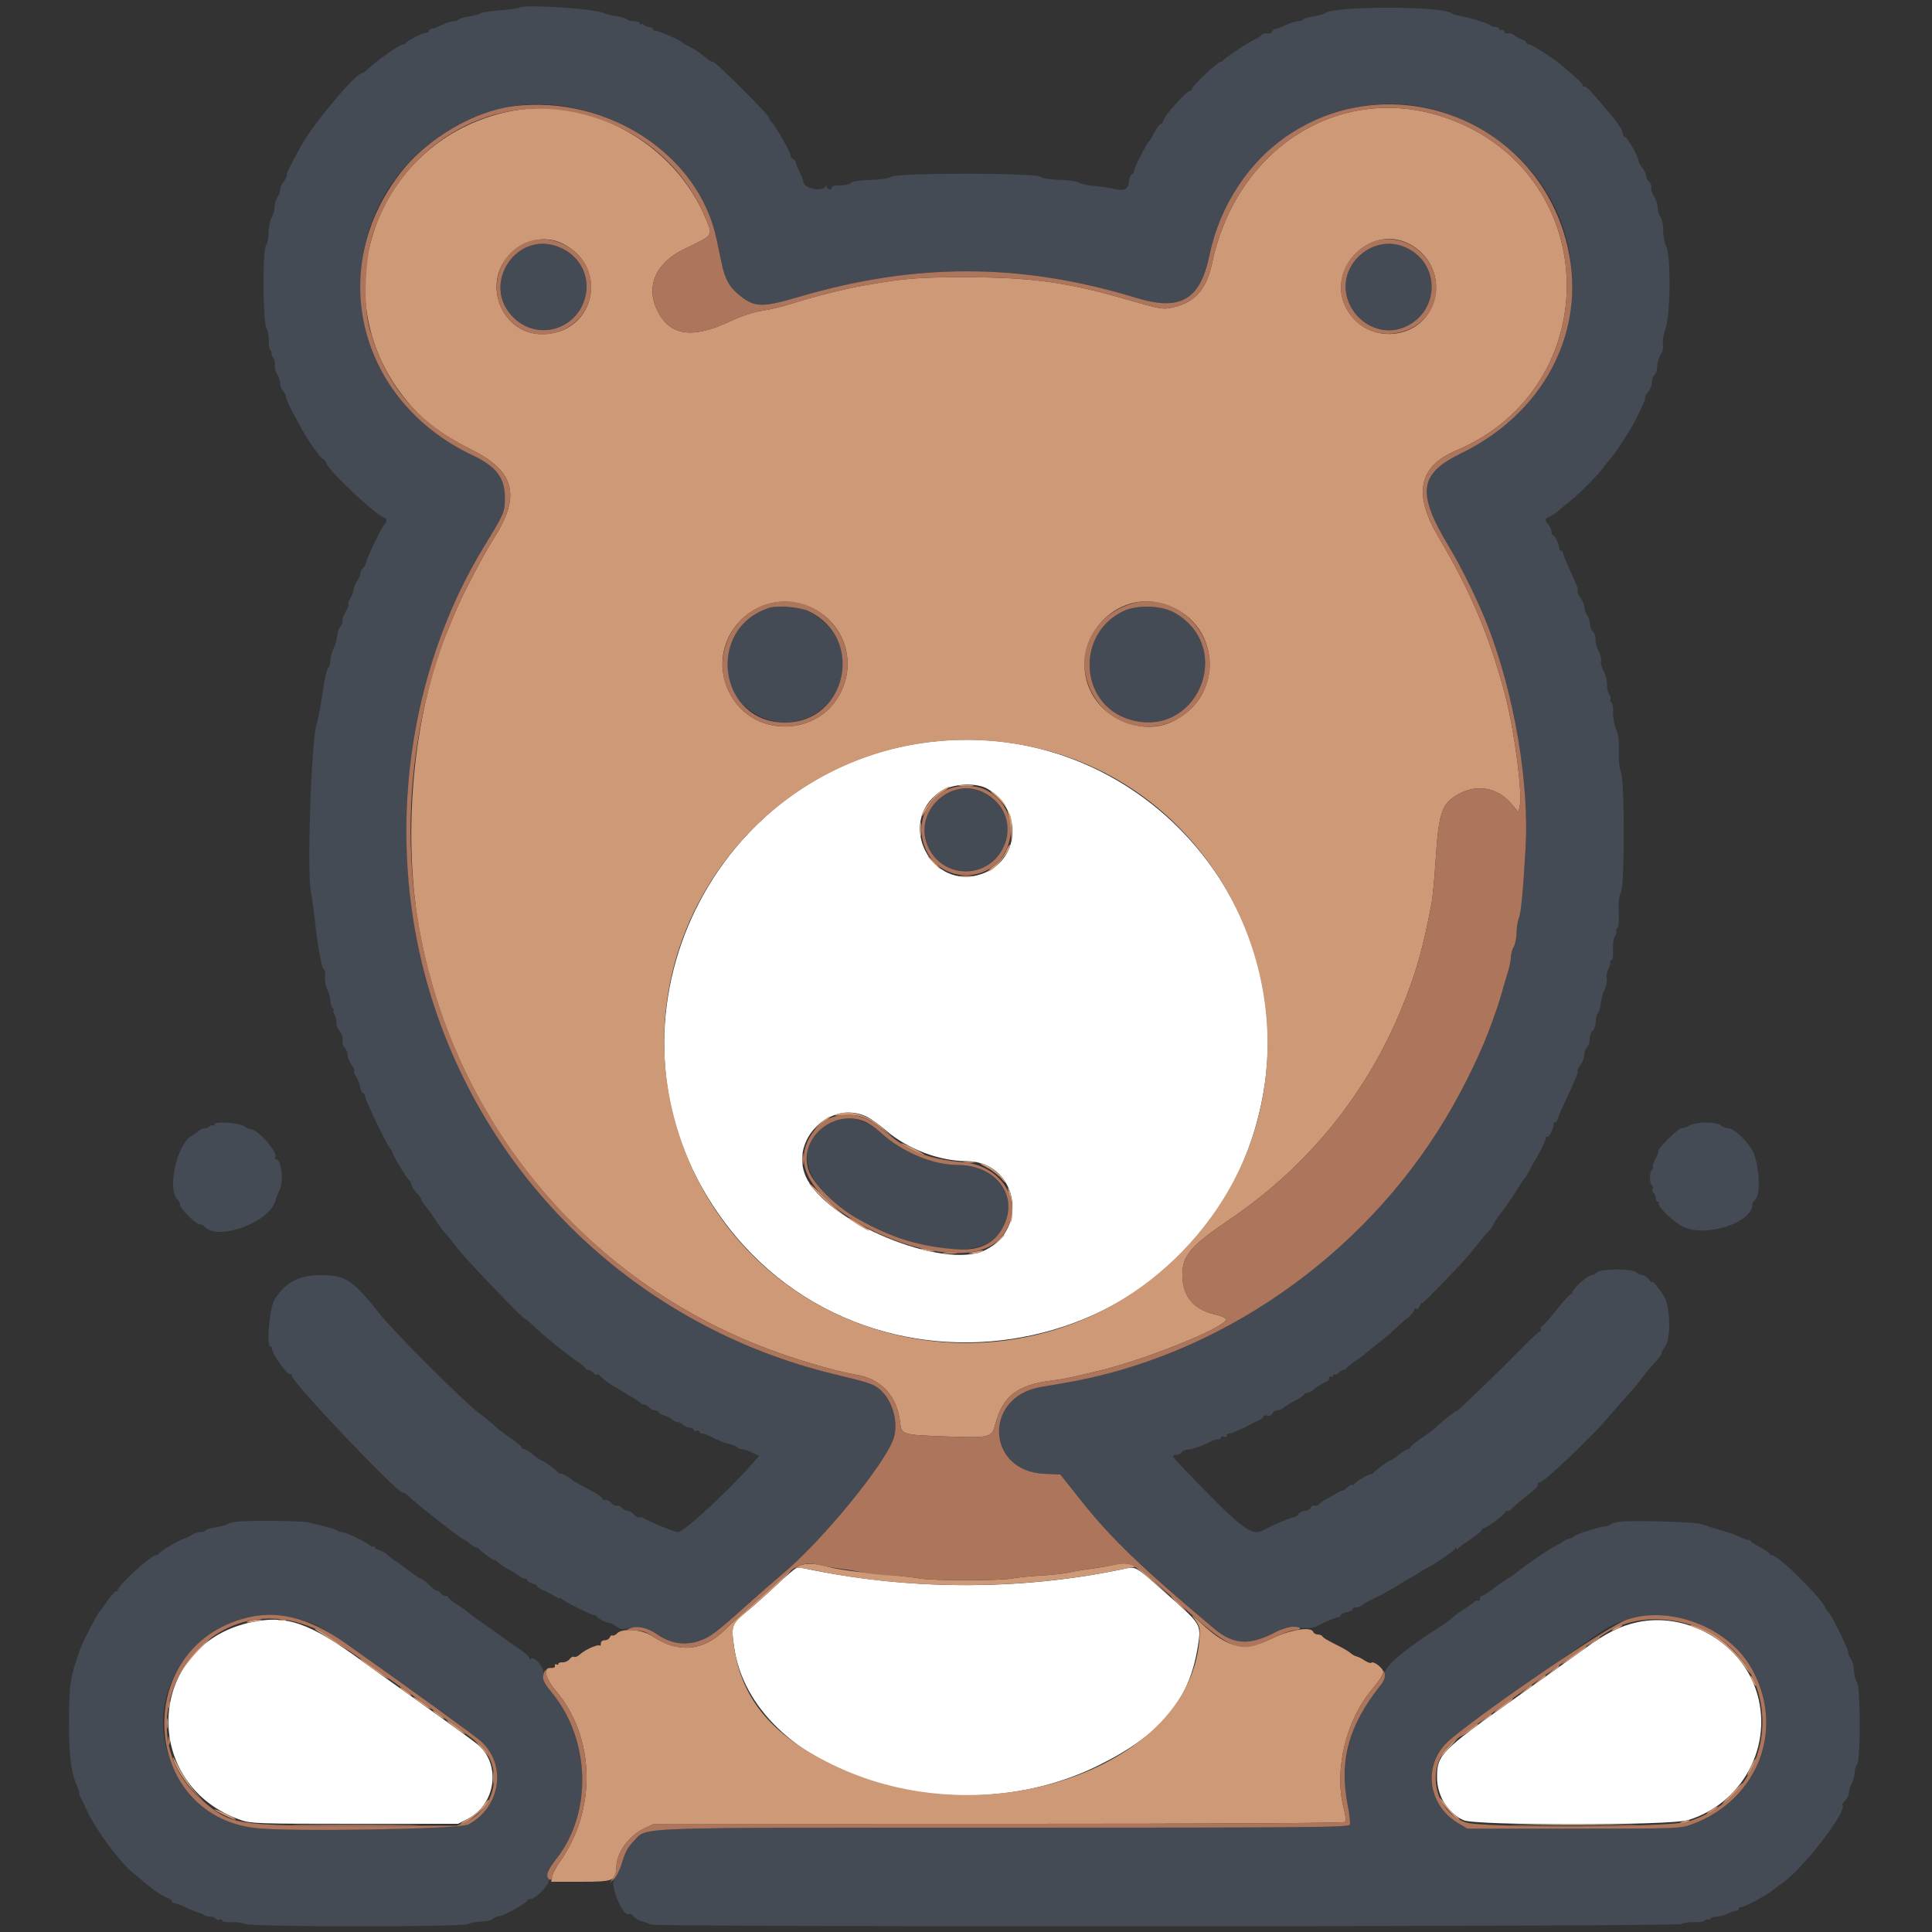 <svg id="svg" version="1.1" xmlns="http://www.w3.org/2000/svg" xmlns:xlink="http://www.w3.org/1999/xlink" width="400" height="400" viewBox="0, 0, 400,400"><rect x="0" y="0" width="400" height="400" fill="#333333" stroke="none"/><g id="svgg"><path id="path0" d="M107.600 1.546 C 107.270 1.737,105.394 2.011,103.432 2.154 C 101.469 2.298,99.669 2.575,99.432 2.770 C 99.194 2.965,98.143 3.253,97.095 3.409 C 96.047 3.565,95.092 3.852,94.971 4.046 C 94.851 4.241,94.358 4.406,93.876 4.414 C 93.394 4.421,92.280 4.775,91.400 5.200 C 90.520 5.625,89.575 5.979,89.300 5.986 C 89.025 5.994,88.800 6.180,88.800 6.400 C 88.800 6.620,88.536 6.800,88.212 6.800 C 87.506 6.800,84.255 8.433,84.067 8.882 C 83.993 9.057,83.725 9.200,83.470 9.200 C 82.732 9.200,77.976 12.544,75.931 14.500 C 75.529 14.885,75.053 15.200,74.873 15.200 C 73.634 15.200,65.107 25.324,62.577 29.800 C 60.373 33.698,59.177 36.110,59.358 36.291 C 59.476 36.410,59.220 36.957,58.787 37.508 C 58.354 38.058,58.000 38.850,58.000 39.268 C 58.000 39.686,57.729 40.441,57.399 40.946 C 57.068 41.450,56.824 42.299,56.855 42.832 C 56.887 43.364,56.619 44.340,56.259 45.000 C 55.899 45.660,55.604 47.109,55.602 48.220 C 55.601 49.331,55.375 50.465,55.100 50.740 C 54.333 51.507,54.397 66.647,55.173 68.000 C 55.489 68.550,55.699 69.684,55.641 70.520 C 55.583 71.357,55.752 72.302,56.017 72.620 C 56.281 72.939,56.376 73.200,56.226 73.200 C 56.077 73.200,56.215 73.572,56.533 74.026 C 56.851 74.480,57.021 75.200,56.909 75.625 C 56.798 76.051,56.998 76.843,57.354 77.385 C 57.709 77.928,58.000 78.815,58.000 79.357 C 58.000 79.899,58.270 80.613,58.600 80.943 C 58.930 81.273,59.200 81.821,59.200 82.161 C 59.200 82.502,59.861 83.999,60.669 85.490 C 61.478 86.980,62.333 88.560,62.569 89.000 C 63.694 91.090,66.574 95.140,66.825 94.985 C 66.980 94.889,67.319 95.322,67.579 95.948 C 68.360 97.834,78.421 107.200,79.666 107.200 C 80.101 107.200,80.101 108.293,79.666 108.467 C 79.261 108.629,75.991 115.409,75.774 116.537 C 75.688 116.979,75.406 117.473,75.145 117.634 C 74.885 117.795,74.647 118.266,74.616 118.681 C 74.586 119.096,74.254 119.873,73.880 120.407 C 73.506 120.941,73.200 121.704,73.200 122.103 C 73.200 122.502,72.906 123.277,72.546 123.827 C 72.186 124.376,72.004 124.937,72.141 125.074 C 72.277 125.211,72.017 125.925,71.562 126.662 C 71.106 127.399,70.815 128.226,70.915 128.501 C 71.014 128.775,70.821 129.315,70.486 129.700 C 70.151 130.084,69.841 130.987,69.798 131.705 C 69.754 132.423,69.422 133.585,69.059 134.286 C 68.697 134.987,68.400 136.073,68.400 136.700 C 68.400 137.327,68.203 138.037,67.961 138.279 C 67.720 138.520,67.365 139.771,67.173 141.059 C 66.498 145.577,65.941 148.612,65.553 149.882 C 64.444 153.511,63.527 180.313,64.365 184.600 C 64.580 185.700,64.932 188.220,65.146 190.200 C 65.743 195.727,66.617 200.539,67.049 200.683 C 67.263 200.754,67.366 201.429,67.278 202.183 C 67.188 202.952,67.399 204.116,67.759 204.838 C 68.112 205.545,68.400 206.599,68.400 207.181 C 68.400 207.764,68.616 208.456,68.880 208.720 C 69.144 208.984,69.228 209.200,69.066 209.200 C 68.904 209.200,68.994 209.605,69.266 210.100 C 69.537 210.595,69.716 211.368,69.662 211.818 C 69.608 212.268,69.907 213.032,70.327 213.516 C 70.785 214.044,71.018 214.770,70.910 215.335 C 70.808 215.871,71.003 216.546,71.365 216.908 C 71.714 217.257,72.000 217.981,72.000 218.517 C 72.000 219.054,72.354 219.942,72.787 220.492 C 73.220 221.043,73.465 221.601,73.333 221.734 C 73.200 221.867,73.404 222.452,73.786 223.035 C 74.168 223.618,74.532 224.562,74.595 225.132 C 74.657 225.703,74.909 226.236,75.154 226.318 C 75.399 226.400,75.600 226.735,75.600 227.062 C 75.600 227.788,80.441 237.746,80.884 237.933 C 81.058 238.007,81.200 238.253,81.200 238.481 C 81.200 238.972,83.937 243.567,84.682 244.329 C 84.967 244.619,85.200 245.071,85.200 245.333 C 85.200 245.594,85.650 246.293,86.200 246.887 C 86.750 247.480,87.200 248.125,87.200 248.321 C 87.200 248.517,87.580 249.110,88.044 249.639 C 88.508 250.167,89.481 251.522,90.207 252.650 C 90.932 253.777,91.864 255.037,92.277 255.450 C 92.690 255.862,93.824 257.255,94.797 258.544 C 96.518 260.826,108.800 273.614,108.800 273.125 C 108.800 272.990,109.565 273.631,110.500 274.548 C 112.405 276.416,117.416 280.476,119.697 282.000 C 120.521 282.550,121.196 283.135,121.197 283.300 C 121.199 283.465,121.448 283.600,121.751 283.600 C 122.054 283.600,122.524 283.868,122.796 284.196 C 123.068 284.523,123.435 284.702,123.611 284.593 C 123.787 284.484,123.992 284.531,124.066 284.698 C 124.227 285.061,126.755 286.947,127.600 287.334 C 127.930 287.485,128.740 287.965,129.400 288.400 C 130.060 288.835,130.870 289.318,131.200 289.473 C 131.530 289.628,132.038 289.990,132.329 290.278 C 132.619 290.565,133.092 290.800,133.380 290.800 C 133.667 290.800,134.126 291.070,134.400 291.400 C 134.674 291.730,135.236 292.000,135.649 292.000 C 136.062 292.000,136.400 292.177,136.400 292.392 C 136.400 292.608,136.893 292.909,137.496 293.060 C 138.099 293.211,138.832 293.575,139.125 293.867 C 139.418 294.160,139.927 294.400,140.257 294.400 C 140.587 294.400,141.127 294.670,141.457 295.000 C 141.787 295.330,142.404 295.600,142.829 295.600 C 143.253 295.600,143.600 295.799,143.600 296.043 C 143.600 296.286,143.870 296.382,144.200 296.255 C 144.530 296.129,144.800 296.199,144.800 296.413 C 144.800 296.626,145.055 296.800,145.368 296.800 C 145.680 296.800,146.535 297.100,147.268 297.468 C 149.443 298.558,149.767 298.685,151.109 298.980 C 151.814 299.135,152.494 299.428,152.619 299.631 C 152.745 299.834,153.152 300.006,153.524 300.014 C 153.896 300.021,154.868 300.343,155.684 300.730 L 157.169 301.433 155.774 303.017 C 150.644 308.841,141.574 317.200,140.383 317.200 C 139.619 317.200,134.094 314.949,133.318 314.321 C 133.052 314.107,132.652 314.044,132.428 314.183 C 132.204 314.321,131.707 314.066,131.322 313.617 C 130.937 313.168,130.324 312.800,129.960 312.800 C 129.596 312.800,129.067 312.522,128.785 312.182 C 128.503 311.842,128.048 311.650,127.773 311.755 C 127.499 311.860,126.955 311.592,126.563 311.159 C 126.171 310.726,125.629 310.457,125.358 310.561 C 125.088 310.665,124.777 310.517,124.668 310.233 C 124.559 309.950,123.779 309.353,122.935 308.908 C 119.527 307.109,118.592 306.591,118.400 306.391 C 117.858 305.824,115.999 304.820,115.994 305.091 C 115.991 305.261,115.856 305.219,115.694 304.998 C 115.297 304.455,112.521 302.400,112.184 302.400 C 112.036 302.400,111.233 301.860,110.400 301.200 C 109.567 300.540,108.686 300.000,108.442 300.000 C 108.199 300.000,108.000 299.842,108.000 299.649 C 108.000 299.456,106.970 298.601,105.712 297.749 C 104.453 296.897,103.058 295.830,102.612 295.379 C 102.165 294.927,100.630 293.670,99.200 292.585 C 95.822 290.023,81.653 275.868,78.593 272.000 C 73.069 265.016,71.537 264.000,66.528 264.000 C 61.911 264.000,59.174 265.418,56.879 269.000 C 55.797 270.688,55.082 278.800,56.015 278.800 C 56.227 278.800,56.363 278.935,56.318 279.100 C 56.076 279.982,59.654 285.012,60.162 284.504 C 60.293 284.374,60.400 284.503,60.400 284.792 C 60.400 286.162,82.811 309.722,83.479 309.054 C 83.572 308.961,84.057 309.271,84.555 309.742 C 86.767 311.835,95.705 318.800,96.178 318.800 C 96.297 318.800,96.800 319.153,97.297 319.585 C 97.794 320.017,98.360 320.362,98.555 320.351 C 98.751 320.340,99.021 320.483,99.155 320.668 C 99.550 321.211,102.400 323.263,102.400 323.005 C 102.400 322.875,102.768 323.112,103.219 323.531 C 103.669 323.951,104.701 324.633,105.512 325.047 C 106.324 325.461,107.228 326.025,107.522 326.300 C 107.817 326.575,108.314 326.800,108.629 326.800 C 108.943 326.800,109.200 326.977,109.200 327.192 C 109.200 327.408,109.650 327.698,110.200 327.836 C 110.750 327.974,111.200 328.230,111.200 328.404 C 111.200 328.579,111.695 328.919,112.300 329.161 C 112.905 329.403,113.985 329.957,114.700 330.392 C 115.415 330.828,116.003 331.052,116.006 330.892 C 116.009 330.731,116.144 330.792,116.306 331.028 C 116.642 331.516,122.416 334.413,122.955 334.364 C 123.151 334.346,123.421 334.482,123.555 334.666 C 123.933 335.182,125.525 336.000,126.150 336.000 C 126.459 336.000,127.123 336.334,127.627 336.741 C 128.388 337.358,128.817 337.420,130.171 337.111 C 132.437 336.594,133.987 336.926,136.038 338.368 C 138.726 340.256,141.744 340.750,144.657 339.776 C 147.053 338.975,148.196 338.112,155.200 331.815 C 157.290 329.936,160.348 327.274,161.995 325.899 C 170.258 319.004,183.524 302.770,185.056 297.679 C 186.099 294.213,184.645 289.542,181.862 287.421 C 180.663 286.506,179.520 286.140,173.000 284.578 C 131.740 274.696,99.425 243.522,88.228 202.800 C 79.905 172.532,84.419 138.984,100.310 113.000 C 104.368 106.364,104.510 106.036,104.529 103.200 C 104.558 98.923,102.818 96.620,97.730 94.205 C 65.492 78.903,67.470 34.827,100.913 23.309 C 120.129 16.691,144.214 29.945,148.326 49.400 C 148.558 50.500,149.039 52.782,149.395 54.472 C 150.135 57.986,151.098 59.624,153.503 61.458 C 156.381 63.654,157.996 63.648,165.600 61.414 C 189.648 54.350,211.531 54.425,235.155 61.651 C 244.413 64.483,248.487 62.123,250.417 52.812 C 255.694 27.346,282.816 14.040,305.200 25.936 C 333.483 40.966,331.892 79.584,302.400 93.916 C 293.774 98.108,293.283 102.057,300.001 113.200 C 302.681 117.646,306.110 124.648,308.032 129.600 C 313.521 143.745,316.645 162.150,315.850 175.669 C 315.314 184.800,314.906 189.054,314.464 190.126 C 314.209 190.745,313.994 192.095,313.986 193.126 C 313.978 194.157,313.714 195.450,313.400 196.000 C 313.086 196.550,312.822 197.516,312.814 198.146 C 312.806 198.777,312.539 200.127,312.221 201.146 C 311.902 202.166,311.337 204.080,310.965 205.400 C 310.592 206.720,310.152 208.160,309.986 208.600 C 309.820 209.040,309.373 210.300,308.992 211.400 C 306.993 217.167,303.251 224.949,299.311 231.531 C 282.125 260.243,252.211 280.976,220.200 286.362 C 218.880 286.585,216.755 286.946,215.477 287.166 C 203.515 289.224,204.159 304.628,216.228 305.139 L 219.521 305.279 223.786 310.647 C 230.075 318.562,236.358 324.607,251.476 337.285 C 255.364 340.546,258.713 340.719,264.063 337.935 C 266.235 336.805,266.621 336.731,268.996 336.985 C 270.935 337.192,271.849 337.114,272.687 336.666 C 274.417 335.742,276.675 334.800,277.160 334.800 C 277.402 334.800,277.600 334.634,277.600 334.432 C 277.600 334.229,278.140 333.945,278.800 333.800 C 279.460 333.655,280.000 333.371,280.000 333.168 C 280.000 332.966,280.347 332.800,280.771 332.800 C 281.196 332.800,281.783 332.575,282.078 332.300 C 282.372 332.025,283.329 331.465,284.206 331.056 C 285.083 330.647,286.070 330.151,286.400 329.955 C 286.730 329.759,287.360 329.416,287.800 329.193 C 288.240 328.970,289.140 328.433,289.800 328.000 C 290.460 327.567,291.360 327.027,291.800 326.800 C 292.240 326.573,293.140 326.033,293.800 325.600 C 294.460 325.167,295.360 324.649,295.800 324.449 C 296.941 323.933,300.944 321.153,301.294 320.635 C 301.468 320.377,301.593 320.363,301.600 320.600 C 301.608 320.867,301.710 320.867,301.906 320.600 C 302.068 320.380,303.235 319.503,304.500 318.651 C 305.765 317.799,306.800 316.944,306.800 316.751 C 306.800 316.558,306.985 316.400,307.210 316.400 C 307.752 316.400,311.600 313.520,311.600 313.115 C 311.600 312.942,311.855 312.800,312.167 312.800 C 312.478 312.800,312.793 312.662,312.867 312.493 C 312.940 312.324,313.895 311.469,314.988 310.593 C 318.291 307.947,318.400 307.841,318.400 307.287 C 318.400 306.993,318.539 306.838,318.708 306.943 C 319.244 307.275,329.181 297.892,332.800 293.636 C 334.717 291.383,335.374 290.636,337.618 288.163 C 338.399 287.303,339.479 285.978,340.018 285.217 C 340.558 284.456,341.675 283.115,342.500 282.236 C 343.325 281.358,344.000 280.429,344.000 280.173 C 344.000 279.917,344.349 279.265,344.775 278.723 C 345.929 277.256,345.847 270.854,344.645 268.649 C 343.732 266.972,342.000 264.865,342.000 265.431 C 342.000 265.622,341.720 265.378,341.377 264.889 C 341.035 264.400,340.427 264.000,340.026 264.000 C 339.626 264.000,339.087 263.746,338.829 263.435 C 338.167 262.637,331.420 262.637,330.622 263.435 C 330.311 263.746,329.838 264.000,329.570 264.000 C 328.779 264.000,325.600 266.797,325.600 267.493 C 325.600 267.845,325.489 268.022,325.353 267.887 C 325.218 267.751,323.930 269.116,322.493 270.920 C 321.055 272.724,319.632 274.346,319.331 274.525 C 319.030 274.703,318.888 275.018,319.015 275.225 C 319.143 275.431,319.082 275.600,318.880 275.600 C 318.678 275.600,316.822 277.328,314.756 279.440 C 312.690 281.553,309.833 284.388,308.408 285.740 C 306.982 287.093,304.867 289.129,303.708 290.265 C 302.548 291.401,301.600 292.241,301.600 292.132 C 301.600 291.888,298.500 294.300,297.400 295.400 C 296.960 295.840,295.565 296.897,294.300 297.749 C 293.035 298.601,292.000 299.456,292.000 299.649 C 292.000 299.842,291.801 300.000,291.558 300.000 C 291.314 300.000,290.433 300.540,289.600 301.200 C 288.767 301.860,287.964 302.400,287.816 302.400 C 287.501 302.400,284.714 304.439,284.355 304.932 C 284.221 305.117,283.991 305.244,283.844 305.215 C 283.387 305.123,280.400 306.929,280.400 307.297 C 280.400 307.490,280.247 307.553,280.061 307.437 C 279.874 307.322,279.334 307.588,278.861 308.029 C 278.387 308.470,278.000 308.738,278.000 308.624 C 278.000 308.510,277.415 308.770,276.700 309.203 C 275.985 309.636,275.033 310.154,274.584 310.353 C 274.135 310.553,273.536 310.995,273.254 311.335 C 272.972 311.674,272.486 311.854,272.174 311.735 C 271.862 311.615,271.496 311.806,271.361 312.158 C 271.225 312.511,270.693 312.800,270.177 312.800 C 269.662 312.800,269.076 313.093,268.875 313.452 C 268.674 313.811,268.170 314.131,267.755 314.164 C 267.094 314.216,263.507 315.744,261.505 316.825 C 259.094 318.127,257.129 316.601,245.100 304.085 C 242.556 301.438,242.434 301.200,243.613 301.200 C 244.059 301.200,244.512 300.975,244.617 300.700 C 244.723 300.425,245.279 300.173,245.852 300.139 C 246.807 300.084,249.175 299.248,250.895 298.359 C 251.277 298.162,251.862 298.000,252.195 298.000 C 252.528 298.000,252.800 297.826,252.800 297.613 C 252.800 297.399,253.070 297.329,253.400 297.455 C 253.730 297.582,254.000 297.486,254.000 297.243 C 254.000 296.999,254.198 296.800,254.440 296.800 C 254.906 296.800,257.394 295.778,258.400 295.173 C 258.730 294.974,259.585 294.548,260.300 294.226 C 261.015 293.904,261.600 293.468,261.600 293.258 C 261.600 293.047,261.958 292.968,262.395 293.083 C 262.899 293.215,263.281 293.055,263.438 292.645 C 263.574 292.290,264.013 292.000,264.414 292.000 C 264.815 292.000,265.384 291.775,265.679 291.500 C 265.973 291.225,267.066 290.554,268.107 290.008 C 269.148 289.463,270.000 288.878,270.000 288.708 C 270.000 288.539,270.257 288.400,270.571 288.400 C 270.886 288.400,271.388 288.175,271.688 287.900 C 272.485 287.170,273.699 286.411,274.500 286.142 C 274.885 286.012,275.200 285.647,275.200 285.330 C 275.200 285.012,275.380 284.864,275.600 285.000 C 275.820 285.136,276.000 285.046,276.000 284.800 C 276.000 284.554,276.160 284.451,276.355 284.572 C 276.550 284.693,276.932 284.523,277.204 284.196 C 277.476 283.868,277.946 283.600,278.249 283.600 C 278.552 283.600,278.801 283.465,278.803 283.300 C 278.804 283.135,279.479 282.552,280.303 282.004 C 281.126 281.456,281.890 280.916,282.000 280.804 C 282.201 280.599,285.737 277.763,286.735 277.006 C 287.030 276.783,288.155 275.774,289.235 274.764 C 290.316 273.753,291.200 272.988,291.200 273.064 C 291.200 273.139,291.560 272.840,292.000 272.400 C 292.440 271.960,292.800 271.409,292.800 271.176 C 292.800 270.943,292.982 270.865,293.203 271.002 C 293.425 271.139,293.774 270.835,293.978 270.326 C 294.182 269.817,294.361 269.561,294.375 269.757 C 294.397 270.073,296.196 268.284,302.174 262.000 C 303.116 261.010,304.584 259.300,305.437 258.200 C 306.289 257.100,307.485 255.671,308.093 255.024 C 308.702 254.377,309.200 253.689,309.200 253.494 C 309.200 253.299,309.985 252.118,310.944 250.870 C 311.903 249.621,313.289 247.610,314.024 246.400 C 314.759 245.190,315.476 244.110,315.618 244.000 C 315.760 243.890,316.129 243.316,316.438 242.724 C 316.747 242.133,317.675 240.461,318.500 239.010 C 319.325 237.560,320.000 236.098,320.000 235.763 C 320.000 235.427,320.162 235.253,320.361 235.376 C 320.700 235.585,321.782 233.352,321.657 232.700 C 321.626 232.535,321.759 232.400,321.953 232.400 C 322.148 232.400,322.438 231.995,322.600 231.500 C 322.987 230.309,322.872 230.578,324.349 227.400 C 326.498 222.776,326.844 221.910,326.630 221.697 C 326.518 221.585,326.780 221.043,327.213 220.492 C 327.646 219.942,328.000 218.998,328.000 218.395 C 328.000 217.792,328.258 217.084,328.573 216.823 C 328.887 216.561,329.130 215.834,329.113 215.205 C 329.095 214.577,329.377 213.766,329.740 213.403 C 330.103 213.040,330.400 212.162,330.400 211.451 C 330.400 210.741,330.607 209.953,330.860 209.700 C 331.114 209.446,331.359 208.609,331.406 207.838 C 331.453 207.068,331.801 205.784,332.180 204.985 C 332.559 204.186,332.770 203.136,332.648 202.651 C 332.527 202.166,332.690 201.262,333.011 200.643 C 333.333 200.024,333.496 199.355,333.374 199.158 C 333.252 198.961,333.356 198.800,333.605 198.800 C 333.899 198.800,334.023 198.037,333.957 196.627 C 333.897 195.321,334.059 194.211,334.363 193.845 C 334.641 193.509,334.760 193.060,334.628 192.845 C 334.495 192.631,334.587 192.331,334.832 192.180 C 335.116 192.005,335.231 190.795,335.149 188.852 C 335.060 186.741,335.196 185.492,335.590 184.800 C 336.385 183.405,336.381 161.612,335.586 159.800 C 335.262 159.063,335.101 157.434,335.167 155.577 C 335.244 153.407,335.081 152.108,334.589 150.977 C 334.206 150.094,333.937 148.581,333.979 147.541 C 334.021 146.518,333.860 145.560,333.621 145.413 C 333.382 145.265,333.295 144.969,333.428 144.755 C 333.560 144.540,333.445 144.095,333.170 143.764 C 332.896 143.434,332.696 142.532,332.725 141.759 C 332.754 140.987,332.441 139.728,332.030 138.961 C 331.620 138.195,331.370 137.236,331.476 136.830 C 331.582 136.425,331.352 135.487,330.964 134.747 C 330.576 134.006,330.292 132.928,330.332 132.351 C 330.372 131.774,330.134 131.077,329.802 130.802 C 329.471 130.527,329.200 129.818,329.200 129.227 C 329.200 128.636,328.936 127.804,328.613 127.376 C 328.290 126.949,328.020 126.178,328.013 125.663 C 328.006 125.148,327.642 124.272,327.205 123.716 C 326.768 123.161,326.501 122.559,326.612 122.380 C 326.811 122.058,326.620 121.553,324.625 117.125 C 324.061 115.873,323.600 114.658,323.600 114.425 C 323.600 114.191,323.420 114.000,323.200 114.000 C 322.980 114.000,322.826 113.865,322.857 113.700 C 322.965 113.134,321.922 110.800,321.561 110.800 C 321.362 110.800,321.200 110.453,321.200 110.029 C 321.200 109.604,320.930 108.987,320.600 108.657 C 319.798 107.855,319.844 107.304,320.735 107.021 C 321.139 106.892,322.032 106.295,322.720 105.694 C 323.407 105.092,324.520 104.172,325.192 103.649 C 326.923 102.303,330.716 98.462,331.954 96.803 C 332.529 96.031,333.254 95.133,333.565 94.807 C 334.062 94.285,336.260 91.024,337.396 89.124 C 338.846 86.698,340.772 82.678,340.610 82.416 C 340.504 82.244,340.773 81.692,341.208 81.190 C 341.644 80.688,342.000 79.787,342.000 79.188 C 342.000 78.588,342.252 77.889,342.560 77.633 C 342.868 77.378,343.120 76.567,343.120 75.831 C 343.120 75.096,343.429 74.022,343.806 73.446 C 344.231 72.799,344.412 71.979,344.281 71.299 C 344.164 70.695,344.413 69.216,344.834 68.014 C 345.873 65.048,345.965 52.902,344.963 51.000 C 344.614 50.338,344.339 48.883,344.349 47.755 C 344.360 46.573,344.127 45.391,343.797 44.955 C 343.483 44.540,343.219 43.660,343.210 43.000 C 343.202 42.340,342.857 41.288,342.445 40.662 C 342.032 40.037,341.776 39.214,341.875 38.834 C 341.974 38.455,341.773 37.910,341.428 37.623 C 341.083 37.337,340.800 36.788,340.800 36.405 C 340.800 36.022,340.432 35.240,339.982 34.668 C 339.532 34.096,339.202 33.517,339.248 33.380 C 339.424 32.858,336.975 28.433,336.500 28.417 C 336.225 28.408,336.000 28.124,336.000 27.786 C 336.000 27.120,335.164 25.725,333.765 24.055 C 329.444 18.898,328.436 17.813,328.047 17.900 C 327.801 17.955,327.645 17.852,327.700 17.671 C 327.755 17.489,326.900 16.587,325.800 15.665 C 324.700 14.744,323.530 13.742,323.200 13.439 C 321.890 12.239,317.157 9.200,316.596 9.200 C 316.268 9.200,316.000 9.032,316.000 8.827 C 316.000 8.622,315.595 8.330,315.100 8.180 C 314.605 8.029,313.892 7.635,313.515 7.304 C 313.138 6.974,312.568 6.803,312.248 6.926 C 311.928 7.049,311.563 6.879,311.436 6.549 C 311.309 6.219,311.024 6.061,310.803 6.198 C 310.581 6.335,310.400 6.257,310.400 6.024 C 310.400 5.791,310.076 5.600,309.680 5.600 C 309.284 5.600,308.789 5.446,308.580 5.258 C 308.094 4.820,304.675 3.746,302.600 3.379 C 301.720 3.223,300.813 2.949,300.585 2.769 C 298.598 1.207,276.135 1.205,274.235 2.768 C 273.996 2.964,272.943 3.253,271.895 3.409 C 270.847 3.565,269.892 3.852,269.771 4.046 C 269.651 4.241,269.158 4.406,268.676 4.414 C 268.194 4.421,267.080 4.775,266.200 5.200 C 265.320 5.625,264.369 5.979,264.087 5.986 C 263.806 5.994,263.479 6.250,263.362 6.556 C 263.244 6.861,262.827 7.028,262.434 6.925 C 262.041 6.822,261.467 6.987,261.160 7.291 C 260.852 7.596,260.256 7.975,259.835 8.135 C 258.817 8.521,253.436 12.084,253.267 12.485 C 253.193 12.658,252.952 12.800,252.731 12.800 C 252.085 12.800,246.800 17.790,246.800 18.400 C 246.800 18.620,246.626 18.800,246.413 18.800 C 245.636 18.800,240.800 24.240,240.800 25.115 C 240.800 25.335,240.570 25.603,240.288 25.711 C 240.006 25.819,239.421 26.603,238.988 27.454 C 238.555 28.304,238.086 29.090,237.946 29.200 C 237.453 29.588,234.800 34.774,234.800 35.350 C 234.800 35.671,234.599 36.000,234.354 36.082 C 234.109 36.164,233.852 36.744,233.783 37.372 C 233.582 39.203,232.890 39.610,230.800 39.129 C 229.810 38.900,227.932 38.625,226.626 38.517 C 225.320 38.410,223.880 38.092,223.426 37.812 C 222.969 37.529,221.204 37.275,219.474 37.243 C 217.516 37.206,216.018 36.968,215.468 36.608 C 214.181 35.764,185.838 35.752,184.552 36.594 C 184.016 36.946,182.380 37.194,180.200 37.254 C 177.966 37.316,176.518 37.539,176.182 37.875 C 175.893 38.164,174.824 38.400,173.805 38.400 C 172.672 38.400,172.049 38.555,172.200 38.800 C 172.336 39.020,172.167 39.200,171.824 39.200 C 171.481 39.200,171.197 38.975,171.194 38.700 C 171.190 38.354,171.097 38.335,170.894 38.640 C 170.168 39.729,166.653 39.076,166.370 37.800 C 166.223 37.140,165.811 36.060,165.454 35.400 C 165.097 34.740,164.804 33.984,164.802 33.720 C 164.801 33.456,164.485 33.056,164.100 32.832 C 163.715 32.608,163.539 32.419,163.708 32.412 C 164.159 32.394,160.777 26.320,159.738 25.281 C 159.442 24.985,159.200 24.566,159.200 24.350 C 159.200 23.790,148.193 12.800,147.632 12.800 C 147.376 12.800,146.949 12.617,146.683 12.393 C 144.948 10.929,144.293 10.473,142.930 9.779 C 142.089 9.351,141.310 8.896,141.200 8.768 C 140.750 8.246,136.018 6.227,135.500 6.336 C 135.335 6.371,135.200 6.220,135.200 6.000 C 135.200 5.780,134.851 5.600,134.424 5.600 C 133.997 5.600,133.534 5.417,133.396 5.193 C 133.258 4.970,132.977 4.891,132.772 5.017 C 132.568 5.144,132.400 5.057,132.400 4.824 C 132.400 4.591,131.871 4.400,131.224 4.400 C 130.577 4.400,129.942 4.230,129.814 4.023 C 129.686 3.816,128.731 3.523,127.691 3.372 C 126.651 3.221,125.481 2.932,125.091 2.730 C 123.370 1.837,108.802 0.852,107.600 1.546 M109.000 51.183 C 103.106 53.858,101.788 61.456,106.451 65.880 C 111.490 70.660,119.569 68.200,121.203 61.387 C 122.875 54.418,115.486 48.239,109.000 51.183 M283.642 51.454 C 279.884 53.326,277.886 57.388,278.815 61.262 C 280.481 68.207,288.829 70.725,293.740 65.762 C 300.839 58.590,292.639 46.971,283.642 51.454 M159.200 125.862 C 149.568 129.049,147.367 141.673,155.470 147.248 C 165.963 154.467,178.848 143.430,173.177 132.080 C 170.700 127.124,164.168 124.218,159.200 125.862 M232.559 126.534 C 222.731 131.227,223.464 145.689,233.694 148.914 C 247.633 153.308,255.916 134.314,243.288 126.913 C 240.579 125.326,235.468 125.145,232.559 126.534 M196.695 163.968 C 187.493 168.264,191.079 181.300,201.178 180.265 C 206.521 179.717,210.052 174.060,208.141 169.108 C 206.295 164.325,201.011 161.952,196.695 163.968 M172.079 232.302 C 163.695 236.798,166.175 245.910,177.524 252.315 C 189.428 259.032,201.637 260.668,206.153 256.153 C 212.126 250.180,207.434 241.191,198.346 241.198 C 193.097 241.202,186.693 238.498,182.249 234.402 C 179.215 231.606,175.000 230.735,172.079 232.302 M44.400 232.778 C 44.400 233.036,44.232 233.144,44.028 233.017 C 43.823 232.891,43.542 232.970,43.404 233.193 C 43.266 233.417,42.816 233.600,42.405 233.600 C 41.994 233.600,41.416 233.842,41.120 234.137 C 40.825 234.432,40.196 234.881,39.722 235.135 C 36.693 236.756,34.543 246.143,36.705 248.305 C 37.115 248.715,37.383 249.251,37.301 249.496 C 37.117 250.050,40.786 253.671,41.344 253.485 C 41.567 253.411,42.064 253.664,42.448 254.048 C 45.382 256.982,55.940 252.965,57.064 248.488 C 57.207 247.919,57.565 246.991,57.859 246.427 C 58.819 244.588,58.285 240.000,57.112 240.000 C 56.915 240.000,56.866 239.817,57.005 239.593 C 57.592 238.642,53.478 233.916,51.965 233.805 C 51.581 233.776,50.960 233.498,50.584 233.187 C 49.705 232.457,44.400 232.107,44.400 232.778 M349.854 233.002 C 349.224 233.331,348.451 233.600,348.137 233.600 C 347.493 233.600,343.021 237.954,343.338 238.272 C 343.451 238.384,343.193 239.101,342.764 239.864 C 342.335 240.627,342.081 241.408,342.199 241.598 C 342.317 241.789,342.230 242.058,342.007 242.196 C 341.491 242.514,341.472 245.074,341.983 245.389 C 342.193 245.519,342.271 245.872,342.155 246.172 C 342.040 246.473,342.138 246.838,342.373 246.983 C 342.608 247.128,342.800 247.597,342.800 248.024 C 342.800 248.451,342.991 248.800,343.224 248.800 C 343.457 248.800,343.546 248.963,343.423 249.163 C 343.082 249.715,346.375 252.902,348.346 253.927 C 352.935 256.314,362.800 253.213,362.800 249.385 C 362.800 249.117,363.050 248.690,363.356 248.436 C 364.702 247.319,364.195 240.230,362.597 237.823 C 361.050 235.491,358.884 233.608,357.727 233.587 C 357.327 233.580,356.651 233.310,356.224 232.987 C 355.204 232.216,351.344 232.226,349.854 233.002 M48.600 315.095 C 47.940 315.192,47.220 315.418,47.000 315.598 C 46.780 315.778,45.743 316.053,44.695 316.209 C 43.647 316.365,42.692 316.652,42.571 316.846 C 42.451 317.041,41.953 317.200,41.465 317.200 C 40.977 317.200,40.223 317.446,39.789 317.746 C 39.355 318.046,38.560 318.430,38.022 318.598 C 36.853 318.963,33.056 321.236,32.867 321.684 C 32.793 321.858,32.513 322.000,32.244 322.000 C 31.272 322.000,24.400 328.275,24.400 329.163 C 24.400 329.429,24.260 329.561,24.089 329.455 C 23.918 329.349,23.153 330.154,22.389 331.244 C 21.625 332.333,20.790 333.461,20.534 333.750 C 20.045 334.300,17.290 339.623,16.781 341.000 C 14.545 347.043,14.280 348.701,14.279 356.600 C 14.279 363.344,14.719 366.992,15.832 369.460 C 16.144 370.154,16.400 370.921,16.400 371.166 C 16.400 371.411,16.569 371.923,16.775 372.305 C 16.981 372.687,17.563 373.900,18.069 375.000 C 19.820 378.810,25.016 385.818,27.525 387.754 C 28.116 388.210,28.807 388.767,29.060 388.991 C 31.371 391.047,33.536 392.547,34.900 393.040 C 35.285 393.179,35.600 393.452,35.600 393.647 C 35.600 393.841,35.805 394.000,36.056 394.000 C 36.307 394.000,37.252 394.345,38.156 394.768 C 39.890 395.577,41.222 396.108,41.667 396.165 C 41.813 396.184,42.068 396.335,42.233 396.500 C 42.398 396.665,42.943 396.800,43.443 396.800 C 43.943 396.800,44.472 396.992,44.617 397.227 C 44.762 397.462,45.133 397.558,45.440 397.440 C 45.748 397.322,46.000 397.413,46.000 397.642 C 46.000 397.887,46.785 398.018,47.900 397.960 C 48.945 397.905,50.193 398.072,50.674 398.330 C 51.878 398.977,95.673 399.003,96.880 398.357 C 97.335 398.114,98.592 397.885,99.673 397.849 C 100.755 397.813,101.766 397.591,101.920 397.355 C 102.074 397.119,102.770 396.815,103.467 396.679 C 104.729 396.434,108.880 394.117,109.133 393.516 C 109.207 393.342,109.494 393.200,109.772 393.200 C 110.974 393.200,114.193 389.714,113.624 389.029 C 112.974 388.246,113.391 387.125,115.170 384.870 C 122.707 375.322,122.276 360.031,114.200 350.400 C 112.560 348.444,112.379 348.038,112.575 346.746 C 112.791 345.315,110.618 342.715,109.849 343.484 C 109.712 343.621,109.600 343.521,109.600 343.262 C 109.600 343.002,108.655 342.158,107.500 341.386 C 106.345 340.614,104.410 339.252,103.200 338.361 C 101.990 337.470,100.280 336.259,99.400 335.670 C 98.520 335.082,97.467 334.299,97.059 333.932 C 96.652 333.565,95.527 332.764,94.559 332.152 C 93.592 331.541,92.800 330.896,92.800 330.720 C 92.800 330.544,92.552 330.400,92.249 330.400 C 91.946 330.400,91.470 330.126,91.192 329.790 C 90.914 329.455,90.606 329.260,90.509 329.358 C 90.412 329.455,89.680 328.919,88.883 328.167 C 88.086 327.415,87.277 326.800,87.086 326.800 C 86.895 326.800,85.687 325.990,84.400 325.000 C 83.113 324.010,81.966 323.200,81.851 323.200 C 81.736 323.200,81.151 322.746,80.552 322.190 C 79.953 321.635,79.043 321.076,78.531 320.947 C 78.019 320.818,77.600 320.542,77.600 320.333 C 77.600 320.124,77.435 320.055,77.234 320.179 C 77.033 320.303,76.808 320.269,76.734 320.102 C 76.514 319.605,71.647 317.200,70.861 317.200 C 70.461 317.200,69.998 317.065,69.834 316.900 C 69.552 316.619,67.485 316.036,63.800 315.198 C 62.209 314.837,50.892 314.760,48.600 315.095 M335.200 315.072 C 334.430 315.174,333.629 315.424,333.420 315.629 C 333.211 315.833,332.746 316.000,332.387 316.000 C 331.504 316.000,326.250 317.651,326.000 318.008 C 325.890 318.164,325.350 318.431,324.800 318.600 C 324.250 318.769,323.710 319.019,323.600 319.154 C 323.490 319.289,322.690 319.760,321.821 320.200 C 320.346 320.948,316.487 323.603,313.845 325.688 C 313.210 326.190,312.490 326.673,312.245 326.761 C 312.000 326.850,310.779 327.705,309.530 328.661 C 308.282 329.618,307.067 330.400,306.830 330.400 C 306.594 330.400,306.400 330.681,306.400 331.024 C 306.400 331.367,306.235 331.545,306.032 331.420 C 305.830 331.295,305.425 331.426,305.132 331.711 C 304.840 331.997,303.970 332.620,303.200 333.097 C 302.430 333.573,301.340 334.377,300.779 334.882 C 300.217 335.387,299.467 335.980,299.112 336.200 C 291.522 340.899,286.541 345.016,286.691 346.463 C 286.808 347.588,286.484 348.226,284.645 350.488 C 279.367 356.986,277.362 365.169,278.993 373.565 C 279.379 375.551,279.589 377.452,279.460 377.788 C 279.250 378.334,271.562 378.400,208.085 378.400 C 128.616 378.400,134.203 378.197,131.205 381.195 C 130.074 382.326,129.437 383.470,128.851 385.421 C 128.410 386.893,127.680 388.489,127.229 388.969 C 126.093 390.178,129.149 397.384,130.307 396.226 C 130.424 396.110,130.818 396.359,131.183 396.781 C 131.548 397.202,132.377 397.673,133.024 397.828 C 133.671 397.983,134.397 398.264,134.637 398.452 C 135.367 399.022,347.035 398.916,348.103 398.345 C 348.595 398.081,349.838 397.904,350.864 397.951 C 351.890 397.998,352.848 397.845,352.993 397.612 C 353.137 397.378,353.410 397.283,353.600 397.400 C 353.790 397.517,354.058 397.430,354.196 397.207 C 354.334 396.983,354.932 396.799,355.524 396.798 C 356.116 396.796,357.116 396.526,357.746 396.198 C 358.376 395.869,359.141 395.600,359.446 395.600 C 359.751 395.600,360.000 395.420,360.000 395.200 C 360.000 394.980,360.135 394.829,360.300 394.865 C 360.972 395.009,366.117 392.239,367.451 391.014 C 367.699 390.786,368.322 390.330,368.836 390.000 C 372.943 387.362,382.623 374.889,381.463 373.729 C 381.355 373.622,381.612 373.188,382.033 372.767 C 382.455 372.345,382.806 371.595,382.814 371.100 C 382.822 370.605,383.086 369.750,383.400 369.200 C 383.714 368.650,383.978 367.651,383.986 366.980 C 383.994 366.309,384.225 365.535,384.500 365.260 C 385.248 364.513,385.208 349.177,384.456 348.268 C 384.156 347.907,383.880 346.810,383.841 345.831 C 383.802 344.852,383.485 343.724,383.137 343.325 C 382.789 342.926,382.580 342.394,382.672 342.141 C 382.840 341.681,379.024 333.997,378.434 333.608 C 378.261 333.493,378.048 333.200,377.960 332.956 C 377.234 330.943,368.217 322.014,366.900 322.004 C 366.625 322.002,366.400 321.861,366.400 321.692 C 366.400 321.522,365.545 320.937,364.500 320.392 C 363.455 319.846,362.540 319.265,362.467 319.100 C 362.393 318.935,362.123 318.799,361.867 318.798 C 361.610 318.796,360.926 318.548,360.346 318.245 C 359.766 317.942,357.966 317.310,356.346 316.839 C 354.726 316.368,352.860 315.783,352.200 315.537 C 350.987 315.086,337.813 314.725,335.200 315.072 M61.668 335.162 C 66.493 336.542,65.823 336.118,86.600 350.949 C 92.980 355.504,98.870 359.851,99.689 360.610 C 104.969 365.502,103.610 374.156,97.000 377.734 C 95.205 378.706,59.647 379.299,52.800 378.471 C 41.007 377.045,32.100 365.208,33.992 353.477 C 36.121 340.274,49.224 331.603,61.668 335.162 M348.774 335.243 C 370.588 341.323,371.551 370.032,350.200 377.734 C 347.849 378.582,347.351 378.600,325.800 378.600 L 303.800 378.600 301.907 377.466 C 295.299 373.508,294.516 364.876,300.330 360.083 C 302.865 357.993,330.069 338.627,332.338 337.298 C 337.271 334.407,343.141 333.673,348.774 335.243 " stroke="none" fill="#444b54" fill-rule="evenodd"></path><path id="path1" d="M192.400 153.623 C 147.896 159.067,123.248 209.355,146.344 247.589 C 175.243 295.430,247.762 284.479,260.735 230.315 C 270.880 187.953,235.585 148.340,192.400 153.623 M204.614 163.408 C 211.840 167.913,211.092 178.130,203.332 180.912 C 192.848 184.669,185.429 170.231,194.609 163.935 C 197.152 162.191,202.232 161.923,204.614 163.408 M179.400 231.177 C 180.280 231.595,182.118 232.904,183.485 234.087 C 187.883 237.892,194.450 240.384,200.143 240.409 C 210.418 240.453,213.300 254.142,204.016 258.806 C 195.490 263.089,170.863 252.955,166.790 243.487 C 163.531 235.913,171.987 227.658,179.400 231.177 M164.800 324.696 C 164.470 324.820,162.655 326.379,160.767 328.160 C 158.879 329.942,156.240 332.300,154.901 333.400 C 151.443 336.243,151.346 336.489,151.967 340.874 C 155.648 366.880,197.144 380.466,227.345 365.552 C 240.470 359.071,246.256 352.125,248.024 340.728 C 248.707 336.328,248.713 336.339,241.964 330.360 C 234.579 323.819,235.393 324.267,232.119 324.946 C 210.743 329.382,187.592 329.261,166.000 324.601 C 165.670 324.529,165.130 324.572,164.800 324.696 M51.600 335.958 C 30.163 340.879,29.005 369.645,49.954 376.853 C 51.968 377.546,53.670 377.600,73.476 377.600 L 94.827 377.600 96.788 376.606 C 102.585 373.669,103.801 365.467,99.057 361.305 C 98.365 360.697,93.389 357.064,87.999 353.232 C 82.610 349.399,76.670 345.145,74.800 343.778 C 63.983 335.869,59.123 334.231,51.600 335.958 M339.021 335.861 C 335.475 336.621,332.581 338.066,328.142 341.292 C 326.194 342.709,319.560 347.438,313.400 351.802 C 298.379 362.443,297.520 363.317,297.520 367.962 C 297.520 371.793,299.720 375.366,302.997 376.854 C 305.495 377.989,345.736 377.978,349.473 376.842 C 361.525 373.177,367.845 359.943,363.024 348.467 C 359.188 339.336,348.644 333.798,339.021 335.861 " stroke="none" fill="#ffffff" fill-rule="evenodd"></path><path id="path2" d="M105.000 23.165 C 78.519 28.989,66.859 59.516,82.826 81.215 C 86.641 86.400,90.594 89.565,97.782 93.190 C 106.721 97.698,107.882 102.771,102.041 111.800 C 100.052 114.875,95.455 123.732,94.049 127.200 C 93.559 128.410,93.005 129.760,92.820 130.200 C 85.426 147.749,83.104 173.409,87.064 193.800 C 95.003 234.676,123.880 267.665,163.200 280.777 C 168.729 282.621,174.370 284.167,177.200 284.613 C 182.376 285.429,185.709 288.987,186.344 294.372 C 186.665 297.099,186.522 297.055,196.119 297.412 C 204.762 297.733,205.366 297.593,205.999 295.118 C 207.553 289.035,210.558 286.702,218.000 285.800 C 219.210 285.654,220.830 285.381,221.600 285.194 C 222.370 285.007,224.710 284.464,226.800 283.988 C 236.453 281.788,253.800 274.850,253.800 273.190 C 253.800 272.878,252.941 272.467,251.709 272.190 C 247.096 271.151,244.800 268.388,244.800 263.876 C 244.800 259.947,246.486 257.969,254.400 252.614 C 270.881 241.461,283.237 226.189,290.514 207.975 C 293.284 201.041,294.552 196.540,296.364 187.200 C 296.598 185.990,296.979 182.030,297.210 178.400 C 297.878 167.877,298.501 166.176,302.412 164.194 C 306.109 162.320,310.139 163.166,312.902 166.394 L 314.360 168.098 314.629 167.026 C 315.279 164.439,313.548 151.176,311.599 143.800 C 308.431 131.812,304.405 122.266,297.922 111.366 C 292.519 102.283,293.653 96.584,301.525 93.255 C 332.260 80.258,331.929 37.260,301.000 25.002 C 278.973 16.272,256.234 29.657,250.950 54.464 C 249.808 59.824,247.486 62.524,243.114 63.573 C 240.745 64.141,240.667 64.128,232.600 61.805 C 220.847 58.421,213.244 57.400,199.800 57.400 C 190.061 57.400,187.190 57.629,179.200 59.040 C 174.660 59.843,168.656 61.354,163.383 63.022 C 161.833 63.512,159.279 64.112,157.707 64.356 C 155.902 64.636,153.476 65.442,151.124 66.543 C 143.291 70.211,138.704 69.529,136.098 64.311 C 133.621 59.351,135.759 54.413,141.600 51.600 C 147.784 48.621,147.586 48.878,146.249 45.567 C 139.725 29.415,121.525 19.531,105.000 23.165 M116.516 50.444 C 126.316 55.356,123.123 69.225,112.200 69.189 C 104.036 69.162,99.740 58.986,105.325 52.903 C 108.354 49.605,112.864 48.614,116.516 50.444 M290.674 50.022 C 295.395 51.793,298.104 56.559,297.133 61.390 C 295.253 70.753,282.421 71.995,278.434 63.200 C 275.059 55.757,283.044 47.160,290.674 50.022 M165.974 125.057 C 172.945 126.995,176.974 134.149,174.973 141.034 C 171.478 153.058,154.778 153.707,150.396 141.990 C 146.720 132.161,155.846 122.241,165.974 125.057 M240.600 124.958 C 252.737 128.286,253.989 144.238,242.525 149.486 C 236.810 152.102,229.099 149.328,226.024 143.550 C 220.836 133.804,230.041 122.063,240.600 124.958 M207.400 153.616 C 257.451 159.312,280.230 220.093,246.313 257.449 C 214.063 292.969,155.672 280.669,140.697 235.200 C 126.445 191.923,161.989 148.449,207.400 153.616 M198.700 162.689 C 199.415 162.778,200.585 162.778,201.300 162.689 C 202.015 162.601,201.430 162.528,200.000 162.528 C 198.570 162.528,197.985 162.601,198.700 162.689 M194.679 163.843 C 193.257 164.774,190.795 168.035,190.804 168.978 C 190.806 169.210,191.351 168.452,192.016 167.293 C 192.818 165.895,193.858 164.788,195.112 164.001 C 196.150 163.349,196.820 162.822,196.600 162.831 C 196.380 162.840,195.516 163.295,194.679 163.843 M205.724 164.466 C 206.342 164.981,207.213 165.852,207.659 166.401 C 208.105 166.951,208.337 167.130,208.175 166.800 C 207.709 165.849,206.273 164.363,205.400 163.928 C 204.944 163.700,205.083 163.931,205.724 164.466 M208.646 168.200 C 208.812 168.640,209.065 170.260,209.209 171.800 L 209.471 174.600 209.521 172.000 C 209.554 170.287,209.362 169.059,208.958 168.400 C 208.583 167.788,208.462 167.710,208.646 168.200 M190.524 171.800 C 190.526 173.120,190.601 173.612,190.690 172.893 C 190.779 172.174,190.777 171.094,190.686 170.493 C 190.595 169.892,190.522 170.480,190.524 171.800 M208.435 175.887 C 207.859 177.244,206.970 178.319,205.446 179.503 C 204.811 179.997,204.469 180.400,204.685 180.400 C 205.718 180.400,209.655 175.522,209.083 174.950 C 208.987 174.853,208.695 175.275,208.435 175.887 M193.200 178.600 C 193.946 179.370,194.647 180.000,194.757 180.000 C 194.867 180.000,194.346 179.370,193.600 178.600 C 192.854 177.830,192.153 177.200,192.043 177.200 C 191.933 177.200,192.454 177.830,193.200 178.600 M198.900 181.487 C 199.505 181.578,200.495 181.578,201.100 181.487 C 201.705 181.395,201.210 181.320,200.000 181.320 C 198.790 181.320,198.295 181.395,198.900 181.487 M173.000 230.785 C 172.524 230.980,173.190 231.029,174.642 230.906 C 177.822 230.637,179.477 231.216,182.527 233.666 L 185.000 235.652 183.000 233.784 C 179.776 230.772,175.878 229.603,173.000 230.785 M169.515 232.900 C 168.546 233.835,168.304 234.132,168.977 233.560 C 169.649 232.989,170.645 232.224,171.189 231.860 C 171.733 231.497,171.975 231.200,171.728 231.200 C 171.480 231.200,170.484 231.965,169.515 232.900 M186.600 236.744 C 187.143 237.286,191.224 239.309,191.407 239.127 C 191.487 239.046,190.348 238.388,188.876 237.663 C 187.404 236.938,186.380 236.525,186.600 236.744 M166.120 240.000 C 166.120 241.210,166.195 241.705,166.287 241.100 C 166.378 240.495,166.378 239.505,166.287 238.900 C 166.195 238.295,166.120 238.790,166.120 240.000 M199.705 240.687 C 200.314 240.779,201.214 240.777,201.705 240.682 C 202.197 240.587,201.700 240.511,200.600 240.514 C 199.500 240.517,199.097 240.595,199.705 240.687 M204.462 241.807 C 205.486 242.340,206.805 243.367,207.394 244.088 C 207.983 244.810,208.287 245.040,208.069 244.600 C 207.361 243.168,204.070 240.752,202.920 240.819 C 202.744 240.829,203.438 241.274,204.462 241.807 M167.561 245.126 C 168.070 246.079,172.318 250.047,174.000 251.142 L 175.400 252.054 174.000 250.948 C 173.230 250.340,171.384 248.628,169.898 247.144 C 168.412 245.661,167.360 244.752,167.561 245.126 M208.672 246.200 C 208.853 246.640,209.000 248.468,209.000 250.263 C 209.000 252.058,209.132 253.318,209.294 253.063 C 209.840 252.203,209.600 247.446,208.958 246.400 C 208.621 245.850,208.492 245.760,208.672 246.200 M175.600 252.133 C 175.600 252.377,179.502 254.800,179.895 254.800 C 180.210 254.800,179.344 254.192,177.100 252.839 C 176.275 252.342,175.600 252.024,175.600 252.133 M206.575 256.900 L 205.400 258.200 206.700 257.025 C 207.912 255.930,208.184 255.600,207.875 255.600 C 207.806 255.600,207.221 256.185,206.575 256.900 M191.200 258.800 C 191.750 258.976,192.560 259.120,193.000 259.120 C 193.633 259.120,193.592 259.054,192.800 258.800 C 192.250 258.624,191.440 258.480,191.000 258.480 C 190.367 258.480,190.408 258.546,191.200 258.800 M201.600 259.200 C 200.216 259.491,200.214 259.495,201.400 259.541 C 202.060 259.567,202.870 259.413,203.200 259.200 C 203.866 258.770,203.645 258.770,201.600 259.200 M195.507 259.490 C 196.226 259.579,197.306 259.577,197.907 259.486 C 198.508 259.395,197.920 259.322,196.600 259.324 C 195.280 259.326,194.788 259.401,195.507 259.490 M165.400 324.203 C 164.740 324.538,164.495 324.733,164.856 324.636 C 165.217 324.538,166.657 324.702,168.056 324.998 C 188.120 329.253,211.414 329.237,232.079 324.955 C 233.552 324.650,234.861 324.400,234.987 324.400 C 235.112 324.400,236.787 325.763,238.708 327.428 L 242.200 330.457 239.000 327.425 C 235.204 323.829,233.838 323.259,230.721 323.968 C 229.554 324.234,227.340 324.611,225.800 324.807 C 224.260 325.003,222.280 325.341,221.400 325.559 C 220.520 325.777,217.910 326.065,215.600 326.198 C 213.290 326.332,210.590 326.604,209.600 326.803 C 207.143 327.297,193.058 327.294,190.373 326.799 C 189.178 326.579,186.040 326.220,183.400 326.002 C 177.807 325.539,173.108 324.904,171.381 324.378 C 168.966 323.642,166.637 323.574,165.400 324.203 M162.770 325.855 C 162.236 326.435,159.640 328.807,157.000 331.127 C 154.360 333.446,151.264 336.273,150.119 337.409 C 145.604 341.891,140.349 342.344,135.000 338.714 C 133.010 337.364,128.904 337.039,127.798 338.145 C 127.434 338.509,126.989 338.717,126.810 338.606 C 126.630 338.495,126.381 338.674,126.254 339.002 C 126.128 339.331,125.659 339.600,125.213 339.600 C 124.721 339.600,124.400 339.863,124.400 340.267 C 124.400 340.633,124.295 340.829,124.167 340.701 C 123.828 340.361,121.143 341.545,120.130 342.480 C 119.651 342.922,119.078 343.172,118.857 343.035 C 118.636 342.898,118.217 343.109,117.927 343.503 C 117.637 343.897,116.995 344.195,116.500 344.164 C 116.005 344.134,115.600 344.275,115.600 344.478 C 115.600 344.681,115.416 344.733,115.190 344.594 C 114.965 344.455,114.830 344.579,114.890 344.870 C 114.961 345.212,114.639 345.377,113.985 345.336 C 112.369 345.235,112.861 347.451,115.014 349.973 C 123.273 359.648,123.608 374.761,115.806 385.600 C 115.093 386.590,114.420 387.895,114.311 388.500 L 114.111 389.600 120.233 389.600 C 127.052 389.600,127.589 389.383,127.609 386.611 C 127.631 383.605,130.161 380.085,133.400 378.553 L 135.400 377.608 206.876 377.604 C 252.308 377.601,278.440 377.460,278.591 377.214 C 278.722 377.002,278.553 375.761,278.215 374.457 C 276.149 366.486,278.653 356.074,284.187 349.619 C 285.404 348.199,286.400 346.663,286.400 346.205 C 286.400 345.367,284.343 343.790,283.869 344.265 C 283.735 344.399,283.124 344.176,282.512 343.770 C 281.901 343.364,281.159 342.993,280.865 342.946 C 280.571 342.899,280.031 342.603,279.665 342.289 C 279.299 341.974,278.370 341.398,277.600 341.009 C 274.679 339.531,274.009 339.138,273.784 338.775 C 273.657 338.569,273.223 338.400,272.819 338.400 C 272.416 338.400,271.990 338.151,271.873 337.847 C 271.435 336.704,267.083 337.409,263.339 339.230 C 257.640 342.001,254.389 341.330,248.883 336.246 C 247.187 334.681,246.385 334.081,247.100 334.914 C 247.854 335.792,248.400 336.870,248.400 337.481 C 248.400 364.741,206.001 380.883,173.632 365.947 C 160.176 359.738,153.552 352.071,151.967 340.874 C 151.328 336.358,151.327 336.360,156.044 332.400 C 159.522 329.480,164.395 324.800,163.957 324.800 C 163.837 324.800,163.303 325.275,162.770 325.855 M243.800 332.000 C 244.659 332.880,245.452 333.600,245.562 333.600 C 245.672 333.600,245.059 332.880,244.200 332.000 C 243.341 331.120,242.548 330.400,242.438 330.400 C 242.328 330.400,242.941 331.120,243.800 332.000 M51.600 335.600 C 50.256 336.031,51.708 336.031,53.400 335.600 C 54.478 335.326,54.498 335.294,53.600 335.287 C 53.050 335.283,52.150 335.424,51.600 335.600 M57.700 335.476 C 58.085 335.576,58.715 335.576,59.100 335.476 C 59.485 335.375,59.170 335.293,58.400 335.293 C 57.630 335.293,57.315 335.375,57.700 335.476 M334.400 337.000 C 333.850 337.314,333.580 337.572,333.800 337.572 C 334.020 337.572,334.650 337.314,335.200 337.000 C 335.750 336.686,336.020 336.428,335.800 336.428 C 335.580 336.428,334.950 336.686,334.400 337.000 M350.000 336.541 C 350.000 336.648,350.855 337.021,351.900 337.370 C 354.461 338.225,358.439 341.313,360.441 344.000 C 362.205 346.369,362.719 346.951,362.203 346.000 C 360.543 342.937,355.899 338.594,353.000 337.393 C 351.272 336.677,350.000 336.316,350.000 336.541 M65.233 337.333 C 66.084 338.014,72.400 341.935,72.400 341.782 C 72.400 341.522,65.772 337.200,65.372 337.200 C 65.204 337.200,65.142 337.260,65.233 337.333 M41.323 340.958 C 39.161 342.967,36.772 346.336,36.188 348.200 C 36.050 348.640,36.531 347.920,37.256 346.600 C 37.982 345.280,39.795 342.985,41.285 341.500 C 44.536 338.261,44.557 337.953,41.323 340.958 M329.800 339.835 L 328.600 340.866 329.900 340.006 C 330.615 339.533,331.200 339.068,331.200 338.973 C 331.200 338.673,331.031 338.778,329.800 339.835 M326.000 342.442 C 322.860 344.735,322.531 345.250,325.522 343.190 C 327.666 341.714,328.806 340.748,328.324 340.818 C 328.256 340.828,327.210 341.559,326.000 342.442 M74.523 343.475 C 74.661 343.699,76.175 344.836,77.887 346.001 C 79.599 347.166,80.730 347.852,80.400 347.526 C 79.498 346.635,74.233 343.006,74.523 343.475 M321.400 345.835 L 320.200 346.866 321.500 346.006 C 322.215 345.533,322.800 345.068,322.800 344.973 C 322.800 344.673,322.631 344.778,321.400 345.835 M318.600 347.835 L 317.400 348.866 318.700 348.006 C 319.415 347.533,320.000 347.068,320.000 346.973 C 320.000 346.673,319.831 346.778,318.600 347.835 M362.428 347.000 C 362.428 347.220,362.686 347.850,363.000 348.400 C 363.314 348.950,363.572 349.220,363.572 349.000 C 363.572 348.780,363.314 348.150,363.000 347.600 C 362.686 347.050,362.428 346.780,362.428 347.000 M315.800 349.835 L 314.600 350.866 315.900 350.006 C 316.615 349.533,317.200 349.068,317.200 348.973 C 317.200 348.673,317.031 348.778,315.800 349.835 M82.800 349.346 C 82.800 349.456,83.340 349.930,84.000 350.400 C 84.660 350.870,85.200 351.164,85.200 351.054 C 85.200 350.944,84.660 350.470,84.000 350.000 C 83.340 349.530,82.800 349.236,82.800 349.346 M85.600 351.362 C 85.600 351.472,86.410 352.119,87.400 352.800 C 88.390 353.481,89.200 353.948,89.200 353.838 C 89.200 353.728,88.390 353.081,87.400 352.400 C 86.410 351.719,85.600 351.252,85.600 351.362 M34.893 352.800 C 34.893 353.570,34.975 353.885,35.076 353.500 C 35.176 353.115,35.176 352.485,35.076 352.100 C 34.975 351.715,34.893 352.030,34.893 352.800 M311.400 352.832 C 309.027 354.626,308.708 355.132,310.933 353.572 C 312.614 352.394,313.529 351.575,313.124 351.611 C 313.056 351.617,312.280 352.167,311.400 352.832 M89.600 354.146 C 89.600 354.256,90.140 354.730,90.800 355.200 C 91.460 355.670,92.000 355.964,92.000 355.854 C 92.000 355.744,91.460 355.270,90.800 354.800 C 90.140 354.330,89.600 354.036,89.600 354.146 M307.400 355.835 L 306.200 356.866 307.500 356.006 C 308.215 355.533,308.800 355.068,308.800 354.973 C 308.800 354.673,308.631 354.778,307.400 355.835 M34.509 356.800 C 34.509 357.790,34.587 358.195,34.682 357.700 C 34.778 357.205,34.778 356.395,34.682 355.900 C 34.587 355.405,34.509 355.810,34.509 356.800 M92.497 356.233 C 92.627 356.444,93.591 357.232,94.637 357.984 C 95.684 358.735,96.433 359.178,96.303 358.967 C 96.173 358.756,95.209 357.968,94.163 357.216 C 93.116 356.465,92.367 356.022,92.497 356.233 M304.100 358.040 C 303.165 358.702,302.400 359.333,302.400 359.441 C 302.400 359.550,303.210 359.081,304.200 358.400 C 305.190 357.719,306.000 357.080,306.000 356.981 C 306.000 356.705,305.924 356.748,304.100 358.040 M34.893 360.400 C 34.893 361.170,34.975 361.485,35.076 361.100 C 35.176 360.715,35.176 360.085,35.076 359.700 C 34.975 359.315,34.893 359.630,34.893 360.400 M299.855 361.583 C 298.835 362.673,298.000 363.693,298.000 363.850 C 298.000 364.006,298.057 364.058,298.127 363.967 C 298.197 363.875,299.122 362.855,300.182 361.700 C 301.242 360.545,302.019 359.600,301.909 359.600 C 301.799 359.600,300.875 360.492,299.855 361.583 M99.397 361.601 C 101.293 363.818,101.320 363.842,100.886 363.000 C 100.659 362.560,99.962 361.751,99.337 361.201 L 98.200 360.203 99.397 361.601 M35.821 364.000 C 36.351 365.968,38.177 368.864,40.306 371.113 L 42.472 373.400 40.410 371.000 C 39.277 369.680,37.720 367.340,36.950 365.800 C 36.181 364.260,35.673 363.450,35.821 364.000 M362.481 365.809 C 362.002 366.794,361.694 367.600,361.797 367.600 C 362.068 367.600,363.684 364.351,363.503 364.170 C 363.419 364.086,362.959 364.824,362.481 365.809 M102.120 368.000 C 102.120 369.210,102.195 369.705,102.287 369.100 C 102.378 368.495,102.378 367.505,102.287 366.900 C 102.195 366.295,102.120 366.790,102.120 368.000 M358.200 371.692 C 356.497 373.433,356.228 373.827,357.273 373.046 C 358.467 372.154,361.175 369.148,360.720 369.219 C 360.654 369.229,359.520 370.342,358.200 371.692 M298.000 372.297 C 298.000 372.867,301.573 376.800,302.091 376.800 C 302.320 376.800,302.014 376.412,301.411 375.937 C 300.808 375.463,299.793 374.355,299.157 373.477 C 298.521 372.599,298.000 372.068,298.000 372.297 M99.915 374.029 C 99.317 374.877,97.967 376.018,96.915 376.566 C 95.862 377.114,95.180 377.568,95.400 377.575 C 96.724 377.615,101.823 373.258,101.168 372.646 C 101.076 372.559,100.512 373.182,99.915 374.029 M354.200 374.800 C 353.540 375.237,353.180 375.592,353.400 375.588 C 353.801 375.582,355.976 374.023,355.600 374.012 C 355.490 374.008,354.860 374.363,354.200 374.800 M44.400 374.615 C 44.400 374.906,48.444 376.853,48.776 376.723 C 48.948 376.655,48.033 376.115,46.744 375.522 C 45.455 374.929,44.400 374.521,44.400 374.615 M348.200 377.200 C 347.696 377.417,347.622 377.544,348.000 377.544 C 348.330 377.544,348.960 377.389,349.400 377.200 C 349.904 376.983,349.978 376.856,349.600 376.856 C 349.270 376.856,348.640 377.011,348.200 377.200 M62.900 377.900 C 68.785 377.962,78.415 377.962,84.300 377.900 C 90.185 377.837,85.370 377.786,73.600 377.786 C 61.830 377.786,57.015 377.837,62.900 377.900 M315.300 377.900 C 321.185 377.962,330.815 377.962,336.700 377.900 C 342.585 377.837,337.770 377.786,326.000 377.786 C 314.230 377.786,309.415 377.837,315.300 377.900 " stroke="none" fill="#ce9976" fill-rule="evenodd"></path><path id="path3" d="M106.400 21.979 C 98.294 22.974,88.669 28.550,83.219 35.408 C 67.302 55.438,74.102 82.990,97.730 94.205 C 102.818 96.620,104.558 98.923,104.529 103.200 C 104.510 106.036,104.368 106.364,100.310 113.000 C 84.419 138.984,79.905 172.532,88.228 202.800 C 99.425 243.522,131.740 274.696,173.000 284.578 C 179.520 286.140,180.663 286.506,181.862 287.421 C 184.645 289.542,186.099 294.213,185.056 297.679 C 183.524 302.770,170.258 319.004,161.995 325.899 C 160.348 327.274,157.290 329.936,155.200 331.815 C 148.196 338.112,147.053 338.975,144.657 339.776 C 141.736 340.752,138.727 340.257,136.019 338.354 C 134.056 336.974,131.937 336.517,130.400 337.143 C 129.526 337.498,129.657 337.552,131.440 337.575 C 133.012 337.594,133.838 337.857,135.040 338.722 C 140.100 342.363,145.612 341.883,150.119 337.409 C 151.264 336.273,153.730 334.019,155.600 332.400 C 157.470 330.781,160.179 328.336,161.619 326.968 C 164.802 323.946,166.543 323.282,169.440 323.986 C 170.518 324.248,172.660 324.620,174.200 324.812 C 175.740 325.005,177.720 325.341,178.600 325.559 C 179.480 325.777,182.090 326.065,184.400 326.198 C 186.710 326.332,189.410 326.604,190.400 326.803 C 192.736 327.273,207.264 327.273,209.600 326.803 C 210.590 326.604,213.290 326.332,215.600 326.198 C 217.910 326.065,220.520 325.777,221.400 325.559 C 222.280 325.341,224.260 324.997,225.800 324.794 C 227.340 324.591,229.680 324.217,231.000 323.961 C 234.375 323.309,234.839 323.581,243.036 331.000 C 255.192 342.003,256.527 342.542,263.374 339.212 C 265.170 338.339,267.215 337.581,267.920 337.527 C 269.706 337.391,269.527 336.800,267.700 336.801 C 266.814 336.801,265.287 337.283,263.969 337.978 C 258.771 340.718,255.342 340.528,251.476 337.285 C 236.358 324.607,230.075 318.562,223.786 310.647 L 219.521 305.279 216.228 305.139 C 204.159 304.628,203.515 289.224,215.477 287.166 C 216.755 286.946,218.880 286.585,220.200 286.362 C 252.211 280.976,282.125 260.243,299.311 231.531 C 303.251 224.949,306.993 217.167,308.992 211.400 C 309.373 210.300,309.820 209.040,309.986 208.600 C 310.152 208.160,310.592 206.720,310.965 205.400 C 311.337 204.080,311.902 202.166,312.221 201.146 C 312.539 200.127,312.806 198.777,312.814 198.146 C 312.822 197.516,313.086 196.550,313.400 196.000 C 313.714 195.450,313.978 194.157,313.986 193.126 C 313.994 192.095,314.209 190.745,314.464 190.126 C 314.906 189.054,315.314 184.800,315.850 175.669 C 316.645 162.150,313.521 143.745,308.032 129.600 C 306.110 124.648,302.681 117.646,300.001 113.200 C 293.283 102.057,293.774 98.108,302.400 93.916 C 321.050 84.853,329.666 66.014,323.583 47.600 C 315.777 23.972,287.631 14.156,266.937 27.844 C 258.607 33.353,252.553 42.503,250.417 52.812 C 248.487 62.123,244.413 64.483,235.155 61.651 C 211.531 54.425,189.648 54.350,165.600 61.414 C 157.996 63.648,156.381 63.654,153.503 61.458 C 151.098 59.624,150.135 57.986,149.395 54.472 C 149.039 52.782,148.558 50.500,148.326 49.400 C 144.654 32.029,125.670 19.612,106.400 21.979 M118.671 23.193 C 131.582 25.798,141.520 33.860,146.249 45.567 C 147.586 48.878,147.784 48.621,141.600 51.600 C 135.759 54.413,133.621 59.351,136.098 64.311 C 138.704 69.529,143.291 70.211,151.124 66.543 C 153.476 65.442,155.902 64.636,157.707 64.356 C 159.279 64.112,161.833 63.512,163.383 63.022 C 168.656 61.354,174.660 59.843,179.200 59.040 C 187.190 57.629,190.061 57.400,199.800 57.400 C 213.244 57.400,220.847 58.421,232.600 61.805 C 240.667 64.128,240.745 64.141,243.114 63.573 C 247.486 62.524,249.808 59.824,250.950 54.464 C 256.234 29.657,278.973 16.272,301.000 25.002 C 331.929 37.260,332.260 80.258,301.525 93.255 C 293.653 96.584,292.519 102.283,297.922 111.366 C 304.405 122.266,308.431 131.812,311.599 143.800 C 313.548 151.176,315.279 164.439,314.629 167.026 L 314.360 168.098 312.902 166.394 C 310.139 163.166,306.109 162.320,302.412 164.194 C 298.501 166.176,297.878 167.877,297.210 178.400 C 296.979 182.030,296.598 185.990,296.364 187.200 C 294.552 196.540,293.284 201.041,290.514 207.975 C 283.237 226.189,270.881 241.461,254.400 252.614 C 246.486 257.969,244.800 259.947,244.800 263.876 C 244.800 268.388,247.096 271.151,251.709 272.190 C 252.941 272.467,253.800 272.878,253.800 273.190 C 253.800 274.850,236.453 281.788,226.800 283.988 C 224.710 284.464,222.370 285.007,221.600 285.194 C 220.830 285.381,219.210 285.654,218.000 285.800 C 210.558 286.702,207.553 289.035,205.999 295.118 C 205.366 297.593,204.762 297.733,196.119 297.412 C 186.522 297.055,186.665 297.099,186.344 294.372 C 185.709 288.987,182.376 285.429,177.200 284.613 C 174.370 284.167,168.729 282.621,163.200 280.777 C 105.661 261.589,73.212 200.830,88.977 141.800 C 89.908 138.317,91.775 132.681,92.820 130.200 C 93.005 129.760,93.559 128.410,94.049 127.200 C 95.455 123.732,100.052 114.875,102.041 111.800 C 107.882 102.771,106.721 97.698,97.782 93.190 C 86.194 87.346,80.070 80.141,76.544 68.200 C 75.167 63.538,75.563 53.150,77.309 48.097 C 83.562 30.005,100.848 19.597,118.671 23.193 M108.600 50.348 C 102.392 53.184,100.863 61.601,105.679 66.418 C 111.777 72.516,122.400 68.016,122.400 59.336 C 122.400 52.502,114.767 47.531,108.600 50.348 M283.400 50.463 C 278.443 53.026,276.306 58.507,278.434 63.200 C 283.299 73.932,299.568 68.882,297.119 57.400 C 295.808 51.253,288.762 47.690,283.400 50.463 M116.216 51.347 C 120.149 53.178,122.188 57.283,121.203 61.387 C 119.569 68.200,111.490 70.660,106.451 65.880 C 99.166 58.968,107.130 47.116,116.216 51.347 M290.867 51.147 C 298.190 54.305,298.271 64.313,291.000 67.648 C 286.082 69.905,280.141 66.791,278.815 61.262 C 277.188 54.480,284.453 48.382,290.867 51.147 M159.197 124.970 C 151.900 126.985,147.771 134.970,150.396 141.990 C 154.778 153.707,171.478 153.058,174.973 141.034 C 177.754 131.469,168.774 122.324,159.197 124.970 M233.781 125.145 C 227.280 127.364,223.472 133.483,224.748 139.659 C 227.349 152.253,243.590 154.457,249.238 142.983 C 254.088 133.131,244.112 121.619,233.781 125.145 M167.400 126.542 C 179.102 132.007,175.410 149.558,162.550 149.594 C 148.758 149.633,146.018 130.224,159.200 125.862 C 160.987 125.270,165.474 125.642,167.400 126.542 M243.288 126.913 C 255.916 134.314,247.633 153.308,233.694 148.914 C 223.464 145.689,222.731 131.227,232.559 126.534 C 235.468 125.145,240.579 125.326,243.288 126.913 M195.112 164.001 C 187.271 168.925,190.770 181.200,200.016 181.200 C 209.326 181.200,212.763 168.964,204.861 163.952 C 202.189 162.258,197.852 162.280,195.112 164.001 M203.400 163.960 C 208.036 166.111,209.904 171.180,207.686 175.586 C 204.210 182.490,194.322 181.822,191.833 174.514 C 189.500 167.668,196.880 160.935,203.400 163.960 M172.584 231.226 C 169.254 232.194,166.400 236.146,166.400 239.788 C 166.400 251.794,197.745 265.136,206.550 256.879 C 212.829 250.992,208.639 241.440,199.423 240.632 C 192.026 239.982,187.893 238.295,182.565 233.750 C 179.293 230.959,176.196 230.176,172.584 231.226 M179.073 232.205 C 179.870 232.538,181.299 233.527,182.249 234.402 C 186.693 238.498,193.097 241.202,198.346 241.198 C 205.870 241.192,210.680 247.173,208.053 253.267 C 206.345 257.229,203.129 258.990,198.200 258.662 C 190.574 258.156,184.657 256.340,177.524 252.315 C 172.991 249.757,168.405 245.208,167.411 242.285 C 165.200 235.779,172.509 229.462,179.073 232.205 M50.076 335.206 C 27.212 341.952,29.332 375.634,52.800 378.471 C 59.647 379.299,95.205 378.706,97.000 377.734 C 103.610 374.156,104.969 365.502,99.689 360.610 C 98.438 359.451,85.029 349.741,71.600 340.271 C 63.733 334.723,57.045 333.149,50.076 335.206 M336.775 335.350 C 333.118 336.585,308.882 353.032,300.330 360.083 C 294.516 364.876,295.299 373.508,301.907 377.466 L 303.800 378.600 325.800 378.600 C 347.351 378.600,347.849 378.582,350.200 377.734 C 364.194 372.686,369.852 357.446,362.362 344.975 C 357.435 336.773,345.669 332.347,336.775 335.350 M61.342 335.837 C 62.694 336.187,64.700 336.915,65.800 337.455 C 67.710 338.393,95.100 357.718,98.750 360.704 C 104.262 365.213,103.130 374.020,96.650 377.038 L 94.600 377.992 73.799 377.996 C 48.695 378.001,47.712 377.834,41.684 372.561 C 25.038 358.000,39.879 330.276,61.342 335.837 M349.455 336.220 C 370.063 342.148,370.020 370.802,349.394 377.173 C 345.569 378.354,306.689 378.466,303.450 377.305 C 296.853 374.940,295.083 365.996,300.252 361.149 C 302.015 359.496,329.976 339.530,332.959 337.795 C 337.649 335.066,343.502 334.507,349.455 336.220 M112.700 346.133 C 112.143 347.494,112.394 348.199,114.222 350.403 C 122.252 360.084,122.698 375.300,115.230 384.800 C 113.695 386.754,113.102 387.966,113.357 388.631 C 113.689 389.498,114.400 389.309,114.400 388.354 C 114.400 387.888,115.008 386.673,115.751 385.654 C 123.617 374.860,123.295 359.675,114.995 349.951 C 113.906 348.675,113.197 347.426,113.122 346.649 C 113.025 345.657,112.938 345.551,112.700 346.133 M286.460 346.219 C 286.427 346.669,285.404 348.199,284.187 349.619 C 278.653 356.074,276.149 366.486,278.215 374.457 C 278.553 375.761,278.722 377.002,278.591 377.214 C 278.440 377.460,252.308 377.601,206.876 377.604 L 135.400 377.608 133.400 378.553 C 130.161 380.085,127.631 383.605,127.609 386.611 C 127.604 387.277,127.297 388.267,126.928 388.811 L 126.255 389.800 127.130 389.036 C 127.614 388.613,128.371 387.040,128.826 385.512 C 129.435 383.467,130.051 382.349,131.202 381.198 C 134.204 378.196,128.608 378.400,208.085 378.400 C 271.997 378.400,279.249 378.337,279.463 377.779 C 279.594 377.438,279.408 375.683,279.050 373.879 C 277.213 364.623,279.226 357.140,285.729 349.053 C 286.537 348.048,286.810 347.329,286.689 346.524 C 286.581 345.805,286.498 345.695,286.460 346.219 " stroke="none" fill="#ad765c" fill-rule="evenodd"></path></g></svg>